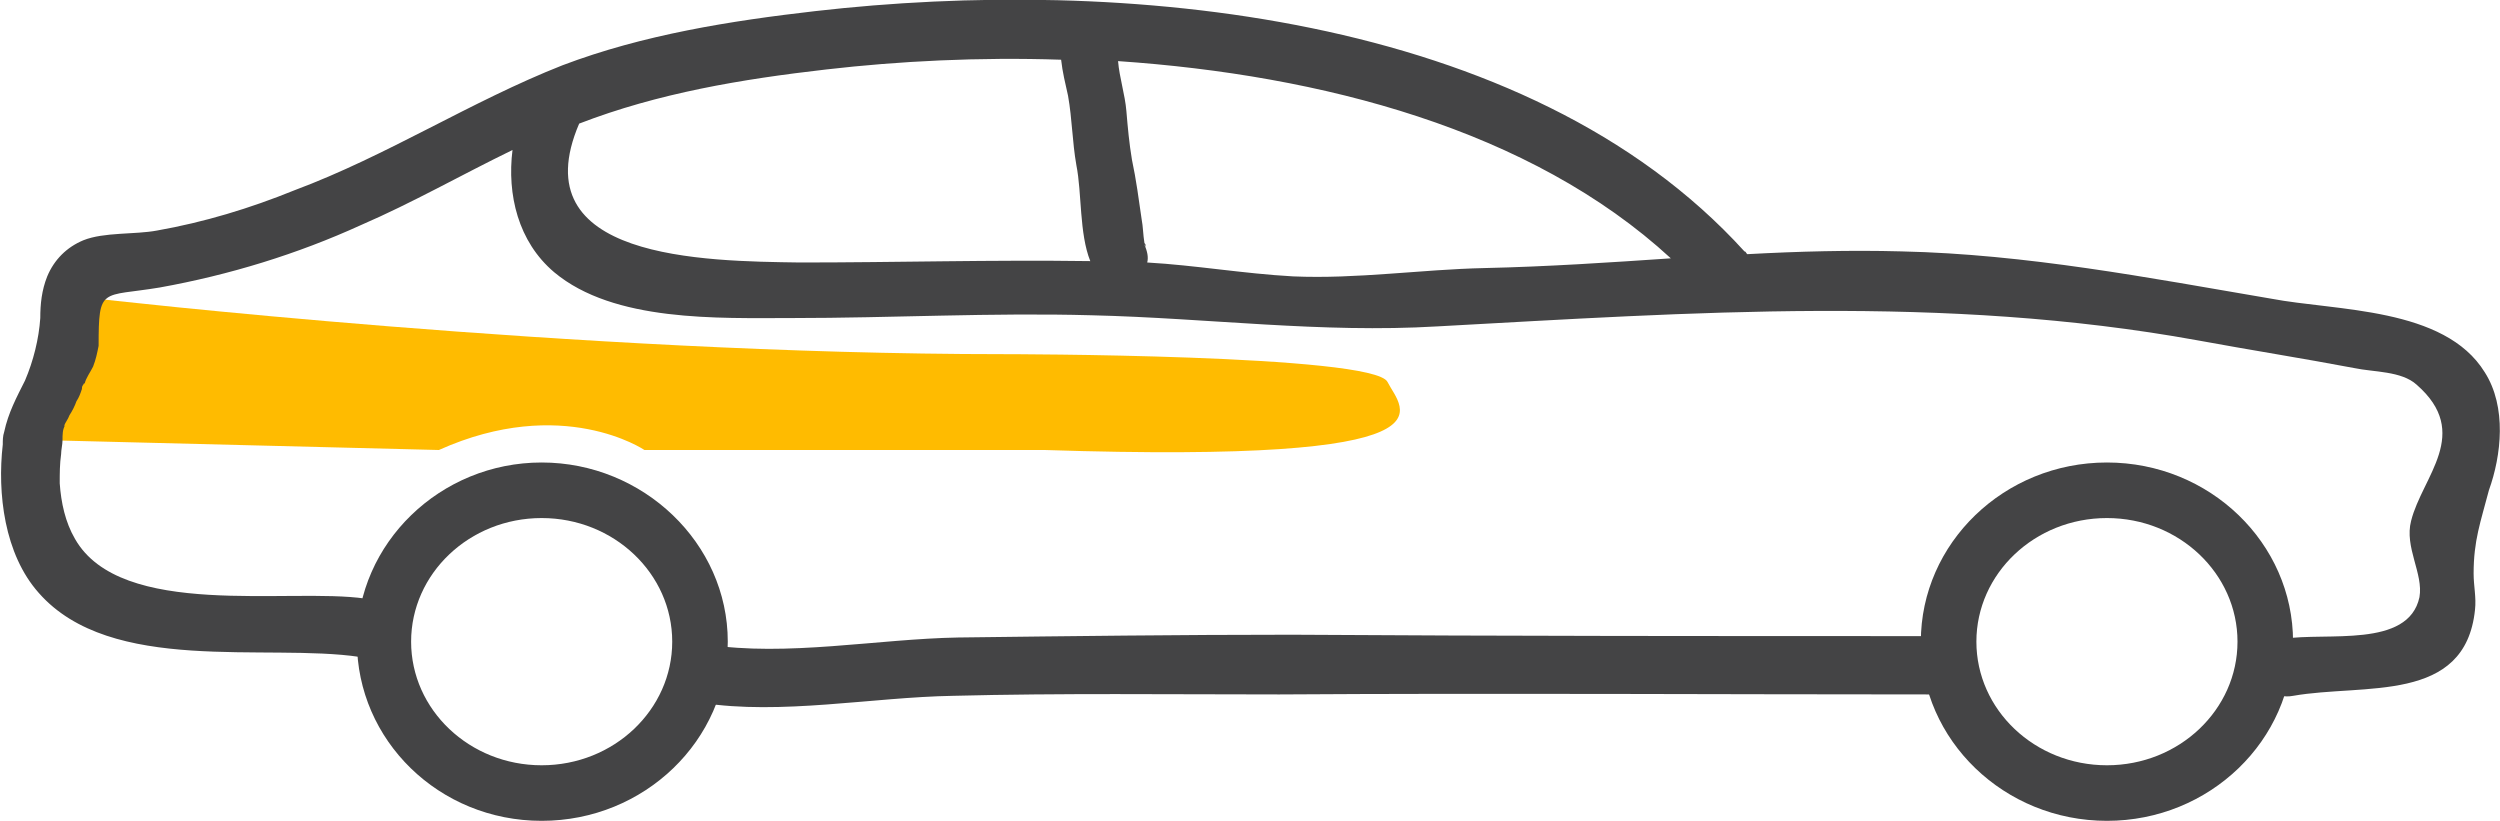 <svg version="1.1" id="Layer_1" xmlns="http://www.w3.org/2000/svg" x="0" y="0" viewBox="0 0 180 59.1" xml:space="preserve"><style>.st0{fill:#444445}</style><path class="st0" d="M39 59.1c-7.4 0-13.3-5.8-13.3-12.9s6-12.9 13.3-12.9 13.4 5.8 13.4 12.9-6 12.9-13.4 12.9zm0-21.8c-5.2 0-9.4 4-9.4 8.9s4.2 8.9 9.4 8.9 9.4-4 9.4-8.9-4.2-8.9-9.4-8.9zm112.7 21.8c-7.4 0-13.4-5.8-13.4-12.9s6-12.9 13.4-12.9 13.4 5.8 13.4 12.9-6 12.9-13.4 12.9zm0-21.8c-5.2 0-9.4 4-9.4 8.9s4.2 8.9 9.4 8.9 9.4-4 9.4-8.9-4.2-8.9-9.4-8.9z"/><path d="M6.9 21.5s34.6 4 65.3 4c0 0 26.7 0 27.7 2s5.9 5.9-24.7 4.9H46.4s-5.9-4-14.8 0l-28-.7.5-4.2c0-.1 1.8-7 2.8-6z" fill="#fb0"/><path class="st0" d="M82.5 17.8c0 .2 0 .2 0 0zm96.4 9c-2.9-4.7-10.7-4.4-15.4-5.3-8.8-1.5-17.6-3.2-26.6-3.4-3.7-.1-7.4 0-11.1.2-.1-.1-.1-.2-.2-.2C109.9.8 80.5-1.7 58.7.8c-6.1.7-12.4 1.7-18.2 3.9-6.6 2.6-12.6 6.5-19.3 9-3.2 1.3-6.5 2.3-9.9 2.9-1.6.3-3.8.1-5.3.7-1.2.5-2.1 1.4-2.6 2.6-.4 1-.5 2-.5 3-.1 1.5-.5 3.1-1.1 4.5-.6 1.2-1.2 2.3-1.5 3.7-.1.3-.1.6-.1.9-.4 3.5.1 7.9 2.6 10.7 5.2 5.9 16.4 3.6 23.1 4.6 2.7.4 3.1-3.8.4-4.2-5.5-.8-17.6 1.5-20.9-4.3-.7-1.2-1-2.6-1.1-4 0-.7 0-1.4.1-2.1 0-.3.1-.7.1-1 0-.4 0-.8.2-1.1l-.1.1c.1-.3.3-.5.4-.8.2-.3.4-.7.5-1 .2-.3.3-.6.4-.9 0-.1 0-.2.1-.3 0 0 0-.1.1-.1.1-.4.4-.8.6-1.2.2-.5.3-1 .4-1.5 0-4.3.2-3.5 4.4-4.2 5-.9 9.9-2.4 14.5-4.5 3.7-1.6 7.2-3.6 10.9-5.4-.4 3.2.4 6.6 3 8.8 4.3 3.6 11.8 3.3 17.1 3.3 7.2 0 14.4-.4 21.6-.2 8.4.2 16.5 1.3 24.9.8 18.3-1 36.5-2.3 54.7 1 3.8.7 7.6 1.3 11.3 2 1.4.3 3.4.2 4.5 1.2 4 3.5.4 6.6-.4 9.8-.5 1.9.9 3.8.6 5.5-.8 3.7-6.7 2.5-9.8 3-2.7.4-1.9 4.6.7 4.1 5.1-.9 12.4.6 13.1-6.2.1-.9-.1-1.7-.1-2.6 0-2.4.5-3.7 1.1-6 .9-2.5 1.3-6-.3-8.5zM57.6 18.9c-6.9-.1-20.1-.2-15.9-10C47.4 6.7 53.4 5.7 59.5 5c5.2-.6 11-.9 16.9-.7.1.9.3 1.7.5 2.6.3 1.7.3 3.3.6 5 .4 2 .2 4.9 1 6.9-7.1-.1-14 .1-20.9.1zm49.3.4c-4.6.1-9.2.8-13.8.6-3.6-.2-7-.8-10.5-1 .1-.4 0-.8-.2-1.3.1.1.1.2.1.2 0-.1 0-.2-.1-.3-.1-.6-.1-1.2-.2-1.7-.2-1.4-.4-2.9-.7-4.3-.2-1.2-.3-2.3-.4-3.5-.1-1.2-.5-2.4-.6-3.6 14.6 1 29.7 4.9 39.8 14.2-4.4.3-8.9.6-13.4.7z"/><path class="st0" d="M139.3 45.8c-15.4 0-30.9 0-46.3-.1-8 0-16 .1-24 .2-5.8.1-12.4 1.4-18.1.5-2.7-.4-3 3.7-.4 4.2 5.7.9 12.3-.4 18.1-.5 7.8-.2 15.6-.1 23.5-.1 15.6-.1 31.2 0 46.8 0 2.7 0 3.1-4.2.4-4.2z"/></svg>